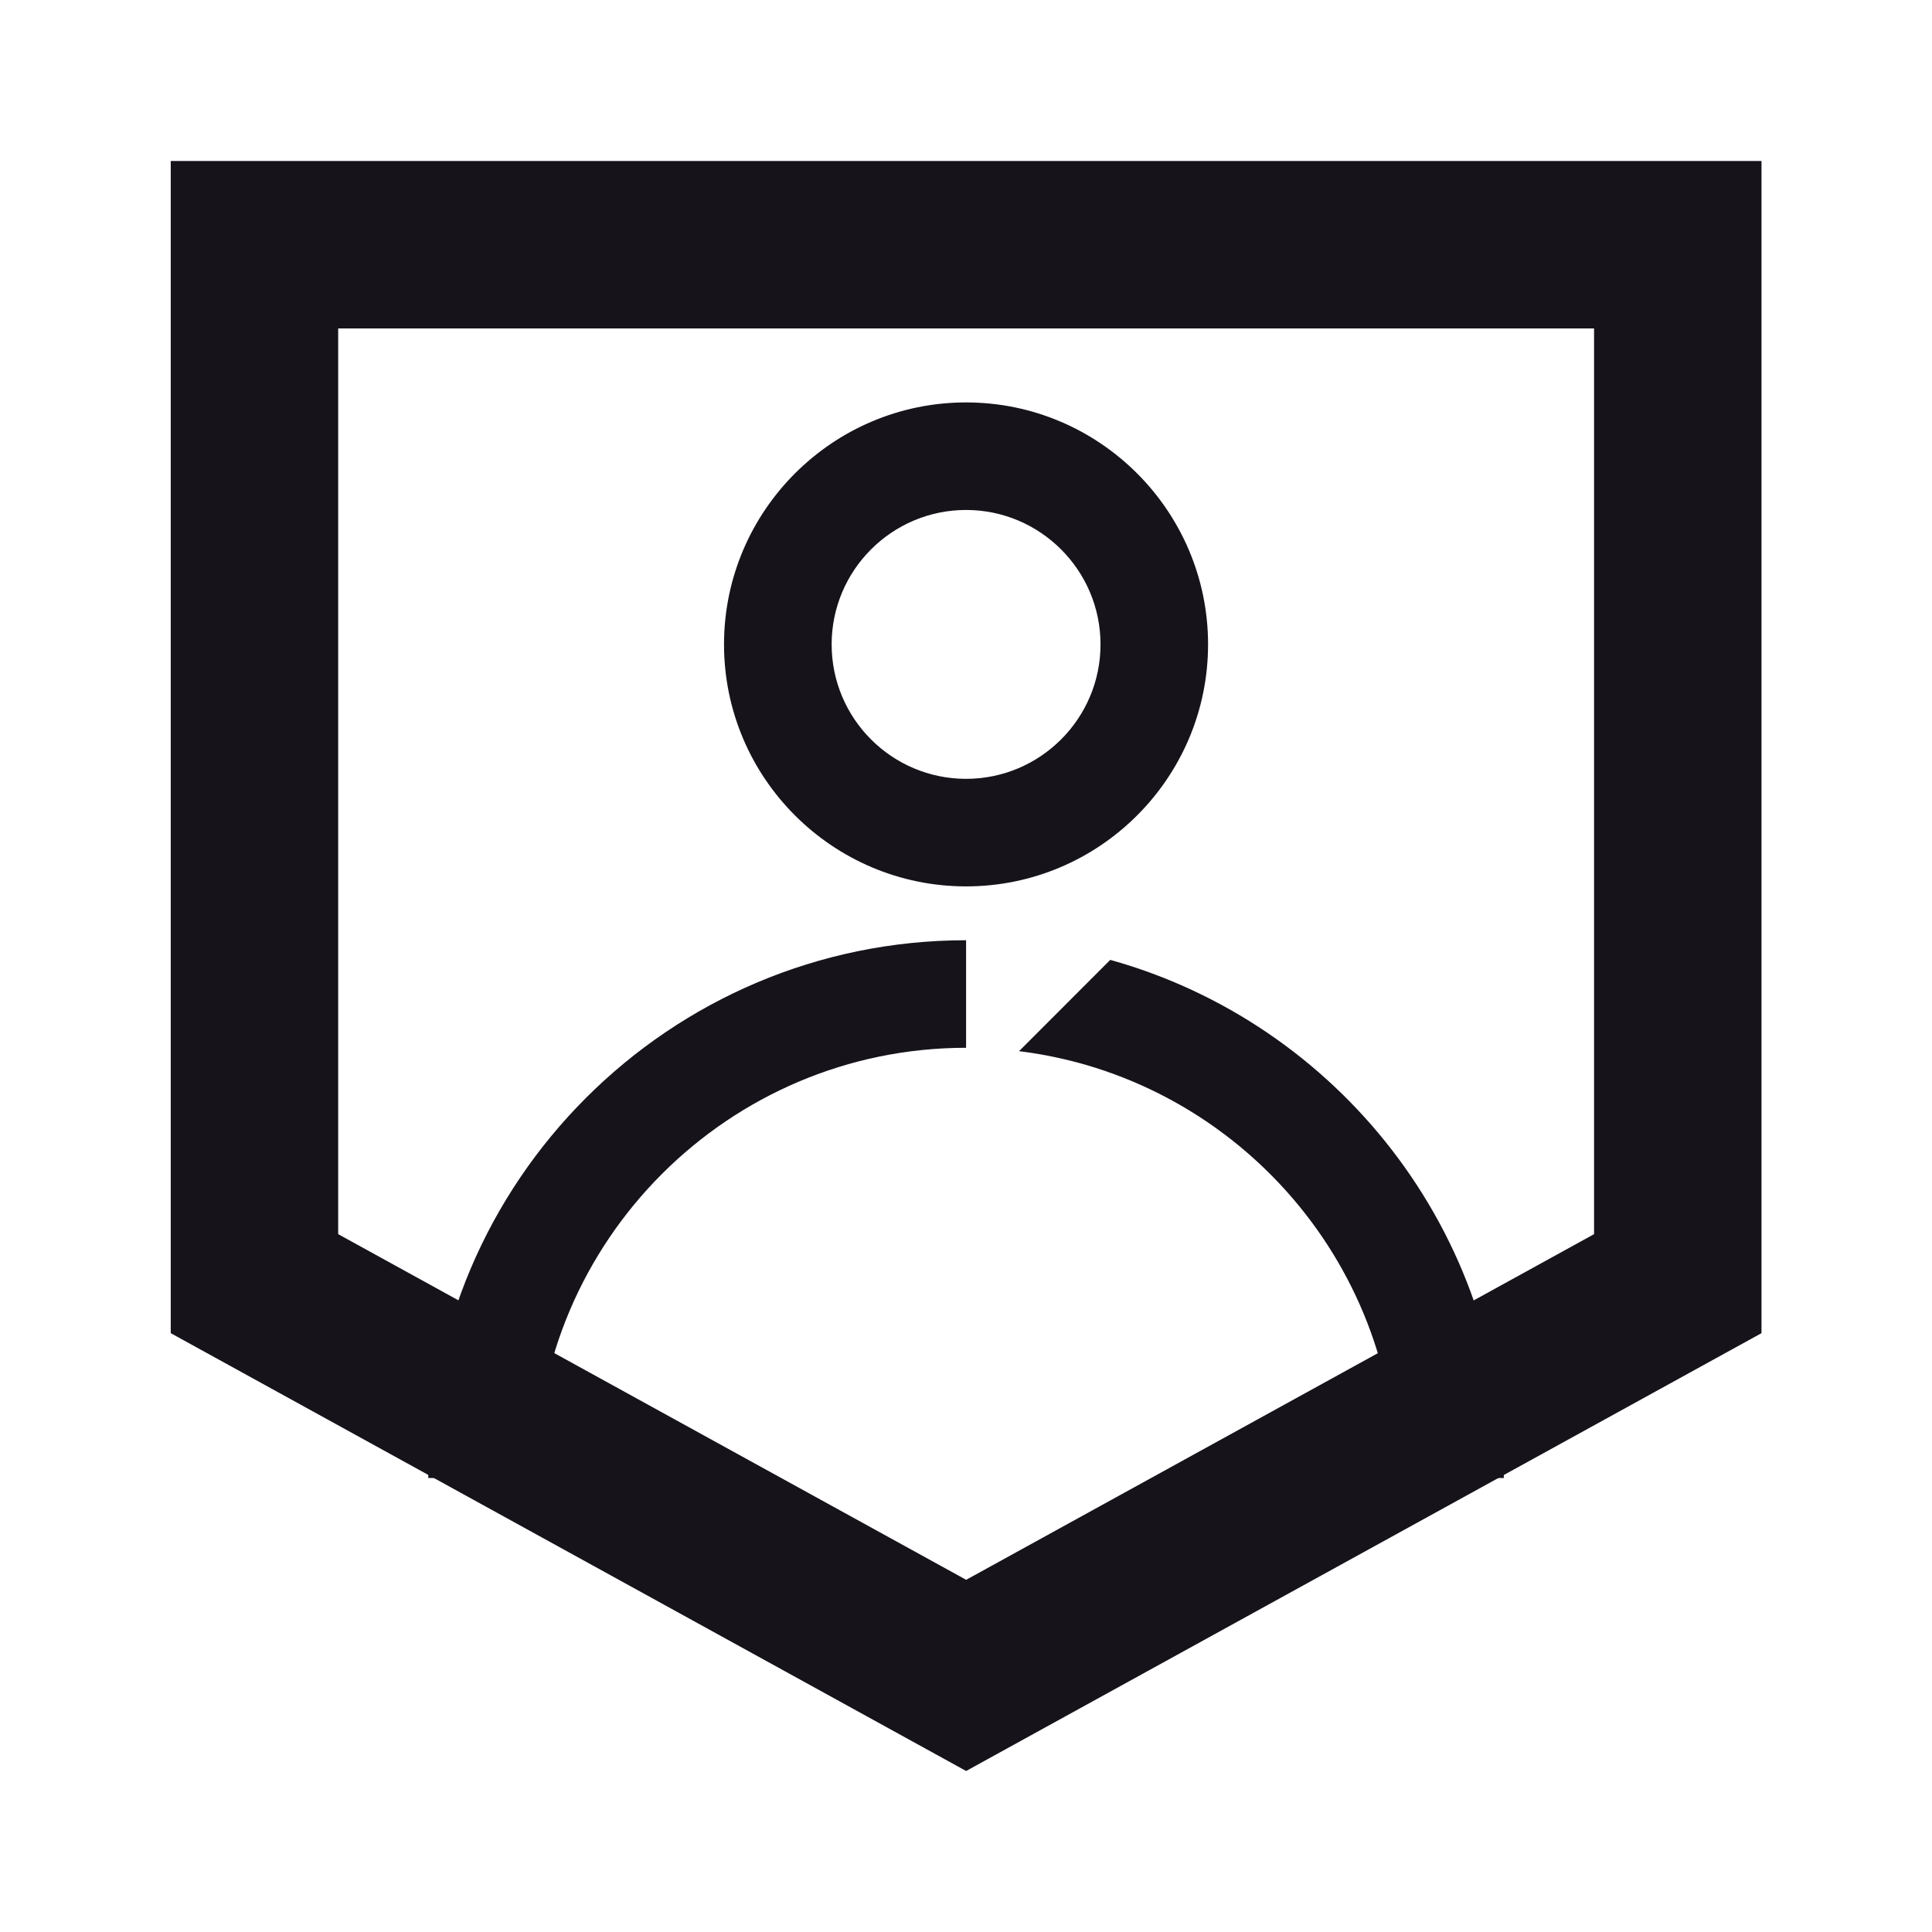 <svg width="24" height="24" viewBox="0 0 24 24" fill="none" xmlns="http://www.w3.org/2000/svg">
<path fill-rule="evenodd" clip-rule="evenodd" d="M2.121 2H4.201V2H19.802V2H21.882V2V4.08V16.557H21.88L21.882 16.561L12.005 21.998L12.004 21.997L12.002 22L2.121 16.561L2.124 16.556H2.121V2ZM4.201 15.331L12.002 19.625L19.802 15.331V4.08H4.201V15.331Z" fill="#16131B"/>
<path fill-rule="evenodd" clip-rule="evenodd" d="M12.001 4.999C13.658 4.999 15.007 6.348 15.007 8.005C15.007 9.663 13.658 11.011 12.001 11.011C10.343 11.011 8.994 9.663 8.994 8.005C8.994 6.348 10.343 4.999 12.001 4.999ZM10.331 8.005C10.331 8.927 11.08 9.675 12.001 9.675C12.921 9.675 13.671 8.927 13.671 8.005C13.671 7.084 12.921 6.335 12.001 6.335C11.08 6.335 10.331 7.084 10.331 8.005Z" fill="#16131B"/>
<path d="M5.32 18.36H6.656C6.656 15.413 9.054 13.016 12.001 13.016V11.68C8.317 11.68 5.32 14.676 5.32 18.36Z" fill="#16131B"/>
<path d="M13.792 11.924L12.659 13.058C15.296 13.383 17.345 15.636 17.345 18.36H18.681C18.681 15.297 16.609 12.709 13.792 11.924Z" fill="#16131B"/>
</svg>
